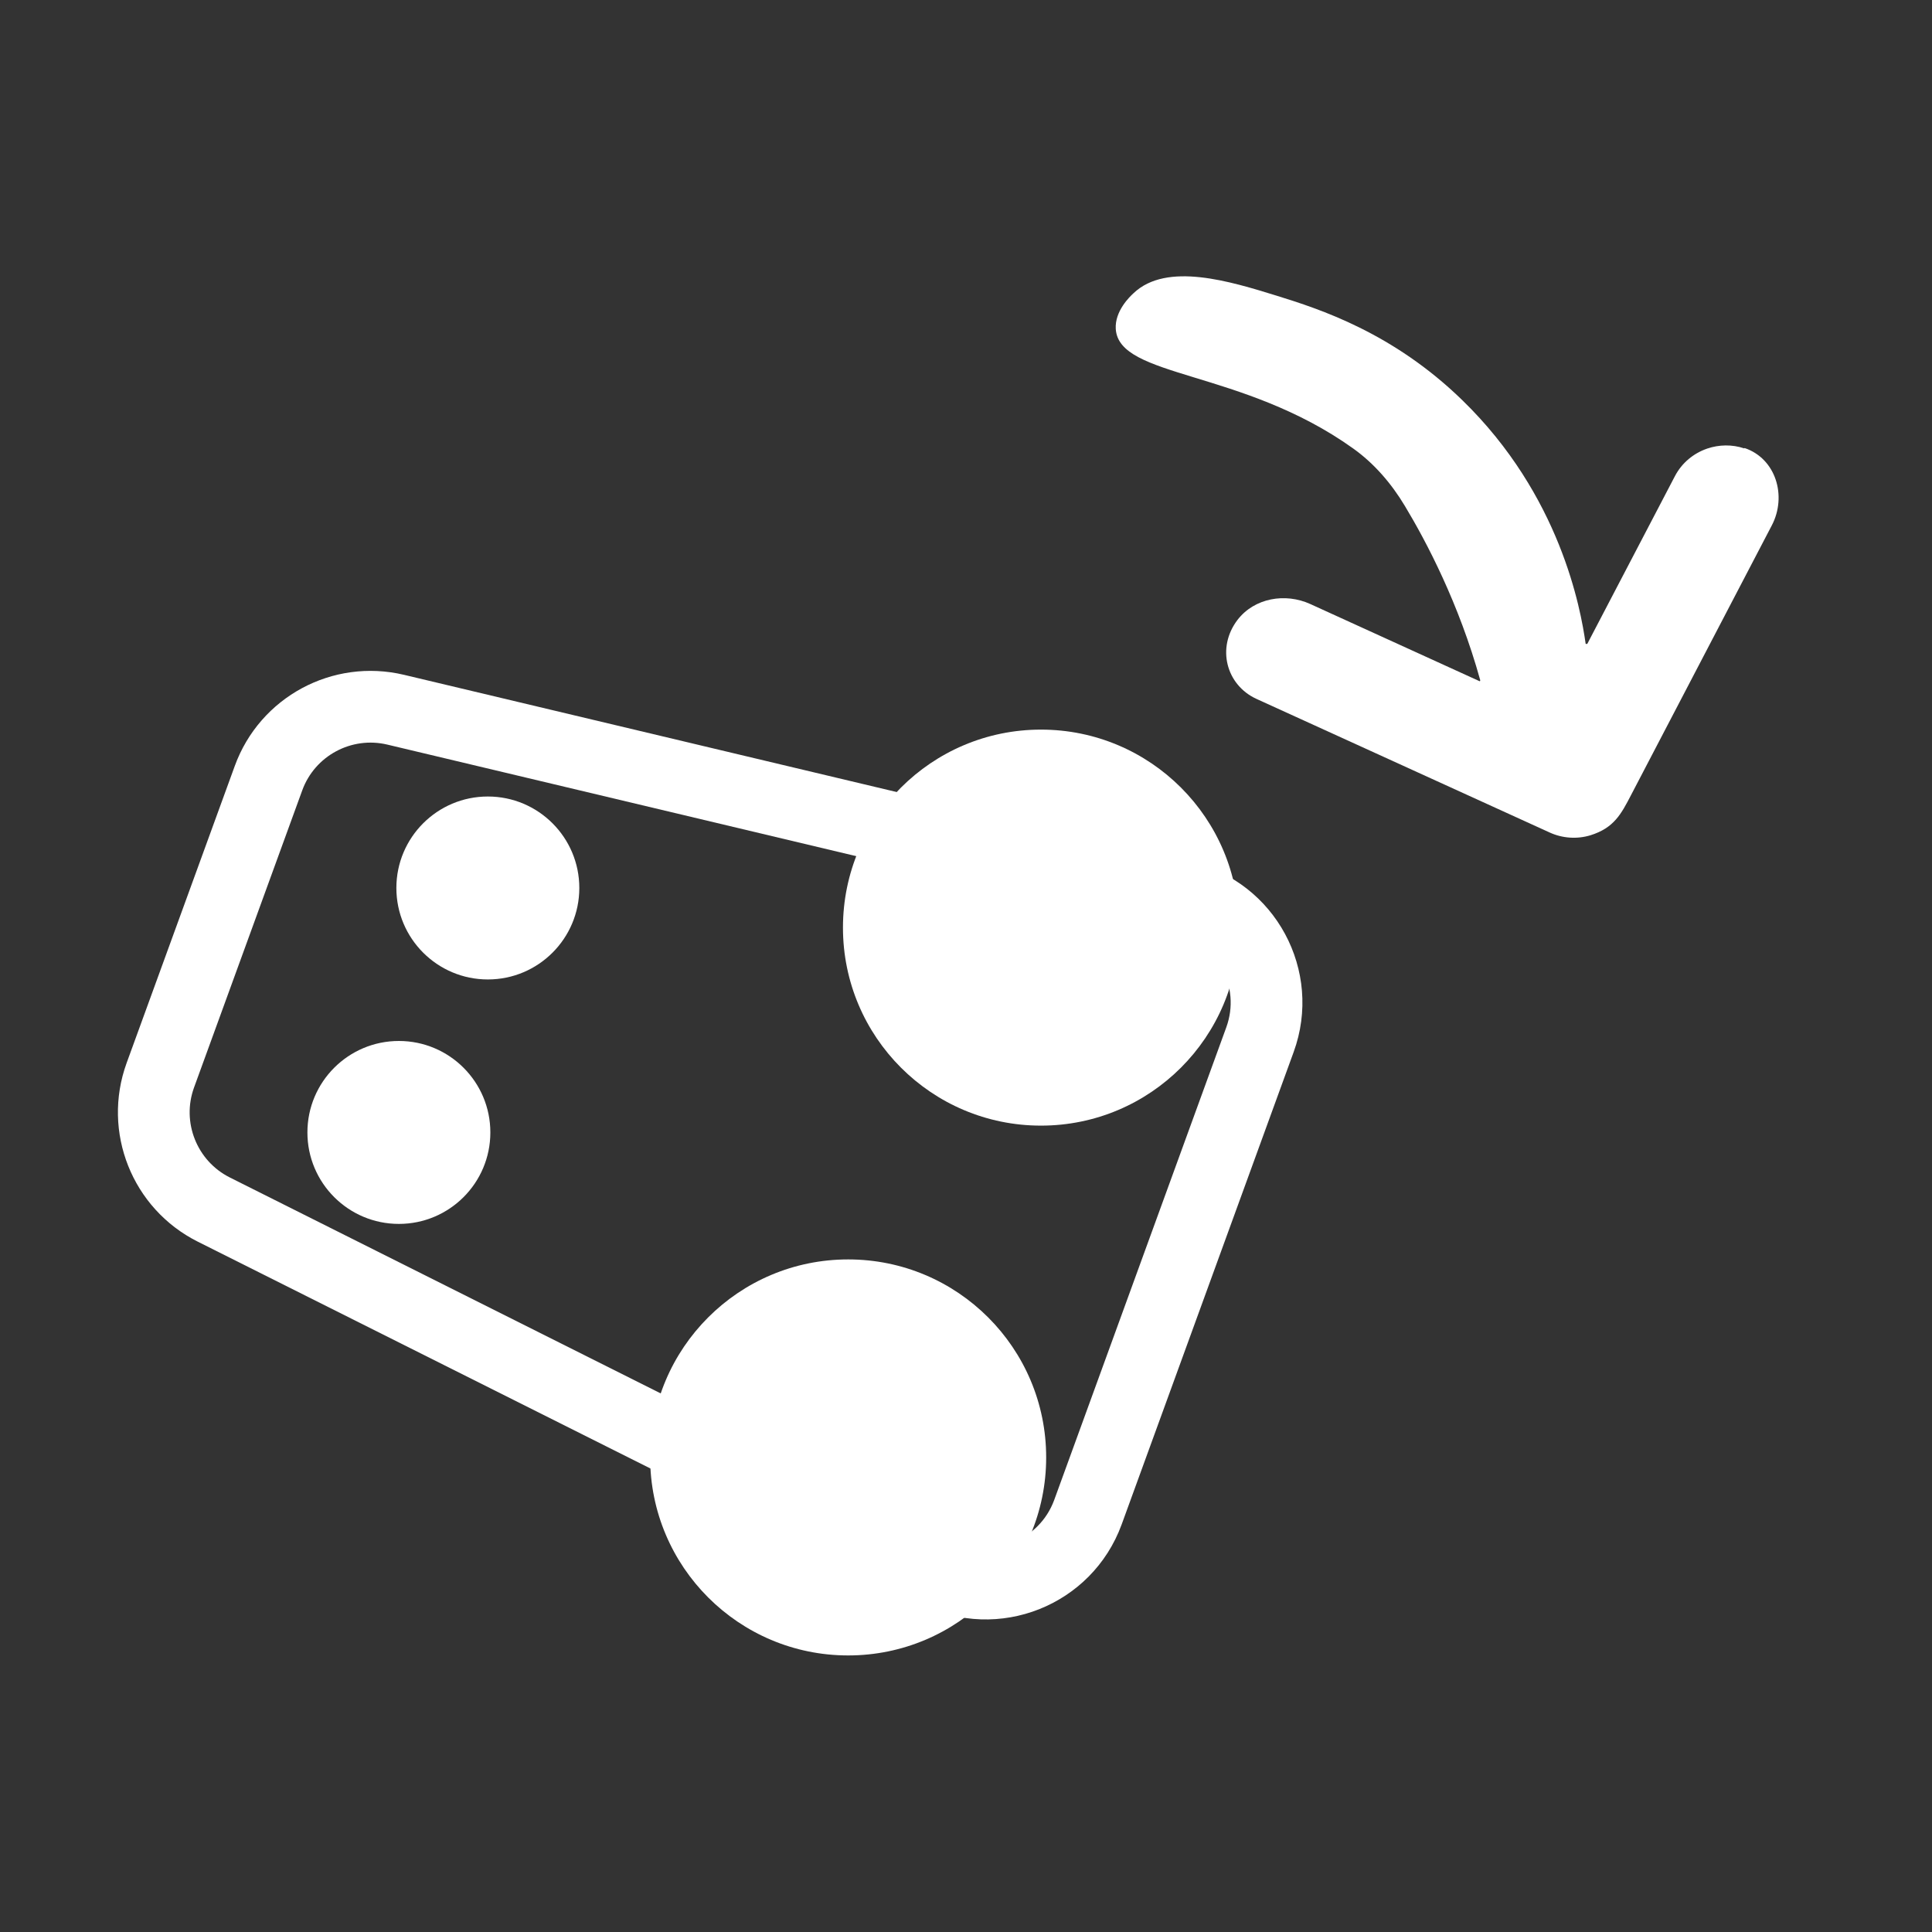 <?xml version="1.0" encoding="UTF-8"?>
<svg id="Layer_1" data-name="Layer 1" xmlns="http://www.w3.org/2000/svg" viewBox="0 0 107.72 107.72">
  <rect x="0" y="0" width="107.72" height="107.72" fill="#333333" stroke="none"/>
  <defs>
    <style>
      .cls-1 {
        fill: none;
        stroke: #fff;
        stroke-miterlimit: 10;
        stroke-width: 4px;
      }

      .cls-2 {
        fill: #fff;
        stroke-width: 0px;
      }
    </style>
  </defs>
  <path class="cls-2" d="M97.25,25c-.68-.23-1.41-.21-2.06.01-.76.26-1.41.79-1.8,1.53,0,0-2.6,4.97-4.89,9.36h-.09c-.28-1.98-1.42-8.28-6.87-13.58-3.88-3.78-7.97-5.09-10.35-5.83-2.59-.8-6.13-1.9-7.98-.15-.21.19-1.06,1-1,2,.17,2.75,7.03,2.23,13.23,6.66,1.18.84,2.14,1.96,2.89,3.21,1.2,1.99,3.02,5.45,4.2,9.71,0,.02,0,.04-.01.05-.01.01-.03.02-.05,0l-9.41-4.29c-1.4-.64-3.12-.34-4.06.88-1.19,1.56-.63,3.64,1.06,4.41l16.35,7.45c.7.32,1.52.38,2.27.15,1.31-.41,1.71-1.18,2.27-2.26l7.84-15.02c.85-1.63.23-3.72-1.52-4.31Z"/>
  <g>
    <path class="cls-1" d="M65.94,50.01l-43.88-10.44c-2.99-.71-6.04.93-7.09,3.82l-6.03,16.56c-1.05,2.89.23,6.11,2.98,7.49l40.33,20.21c3.24,1.62,7.17.06,8.41-3.34l9.59-26.34c1.24-3.4-.77-7.13-4.29-7.96Z"/>
    <g>
      <circle class="cls-2" cx="47.29" cy="81.26" r="11.04"/>
      <circle class="cls-2" cx="58.04" cy="51.72" r="11.04"/>
    </g>
    <g>
      <circle class="cls-2" cx="22.24" cy="63.14" r="5.1"/>
      <circle class="cls-2" cx="27.2" cy="49.51" r="5.1"/>
    </g>
  </g>
</svg>